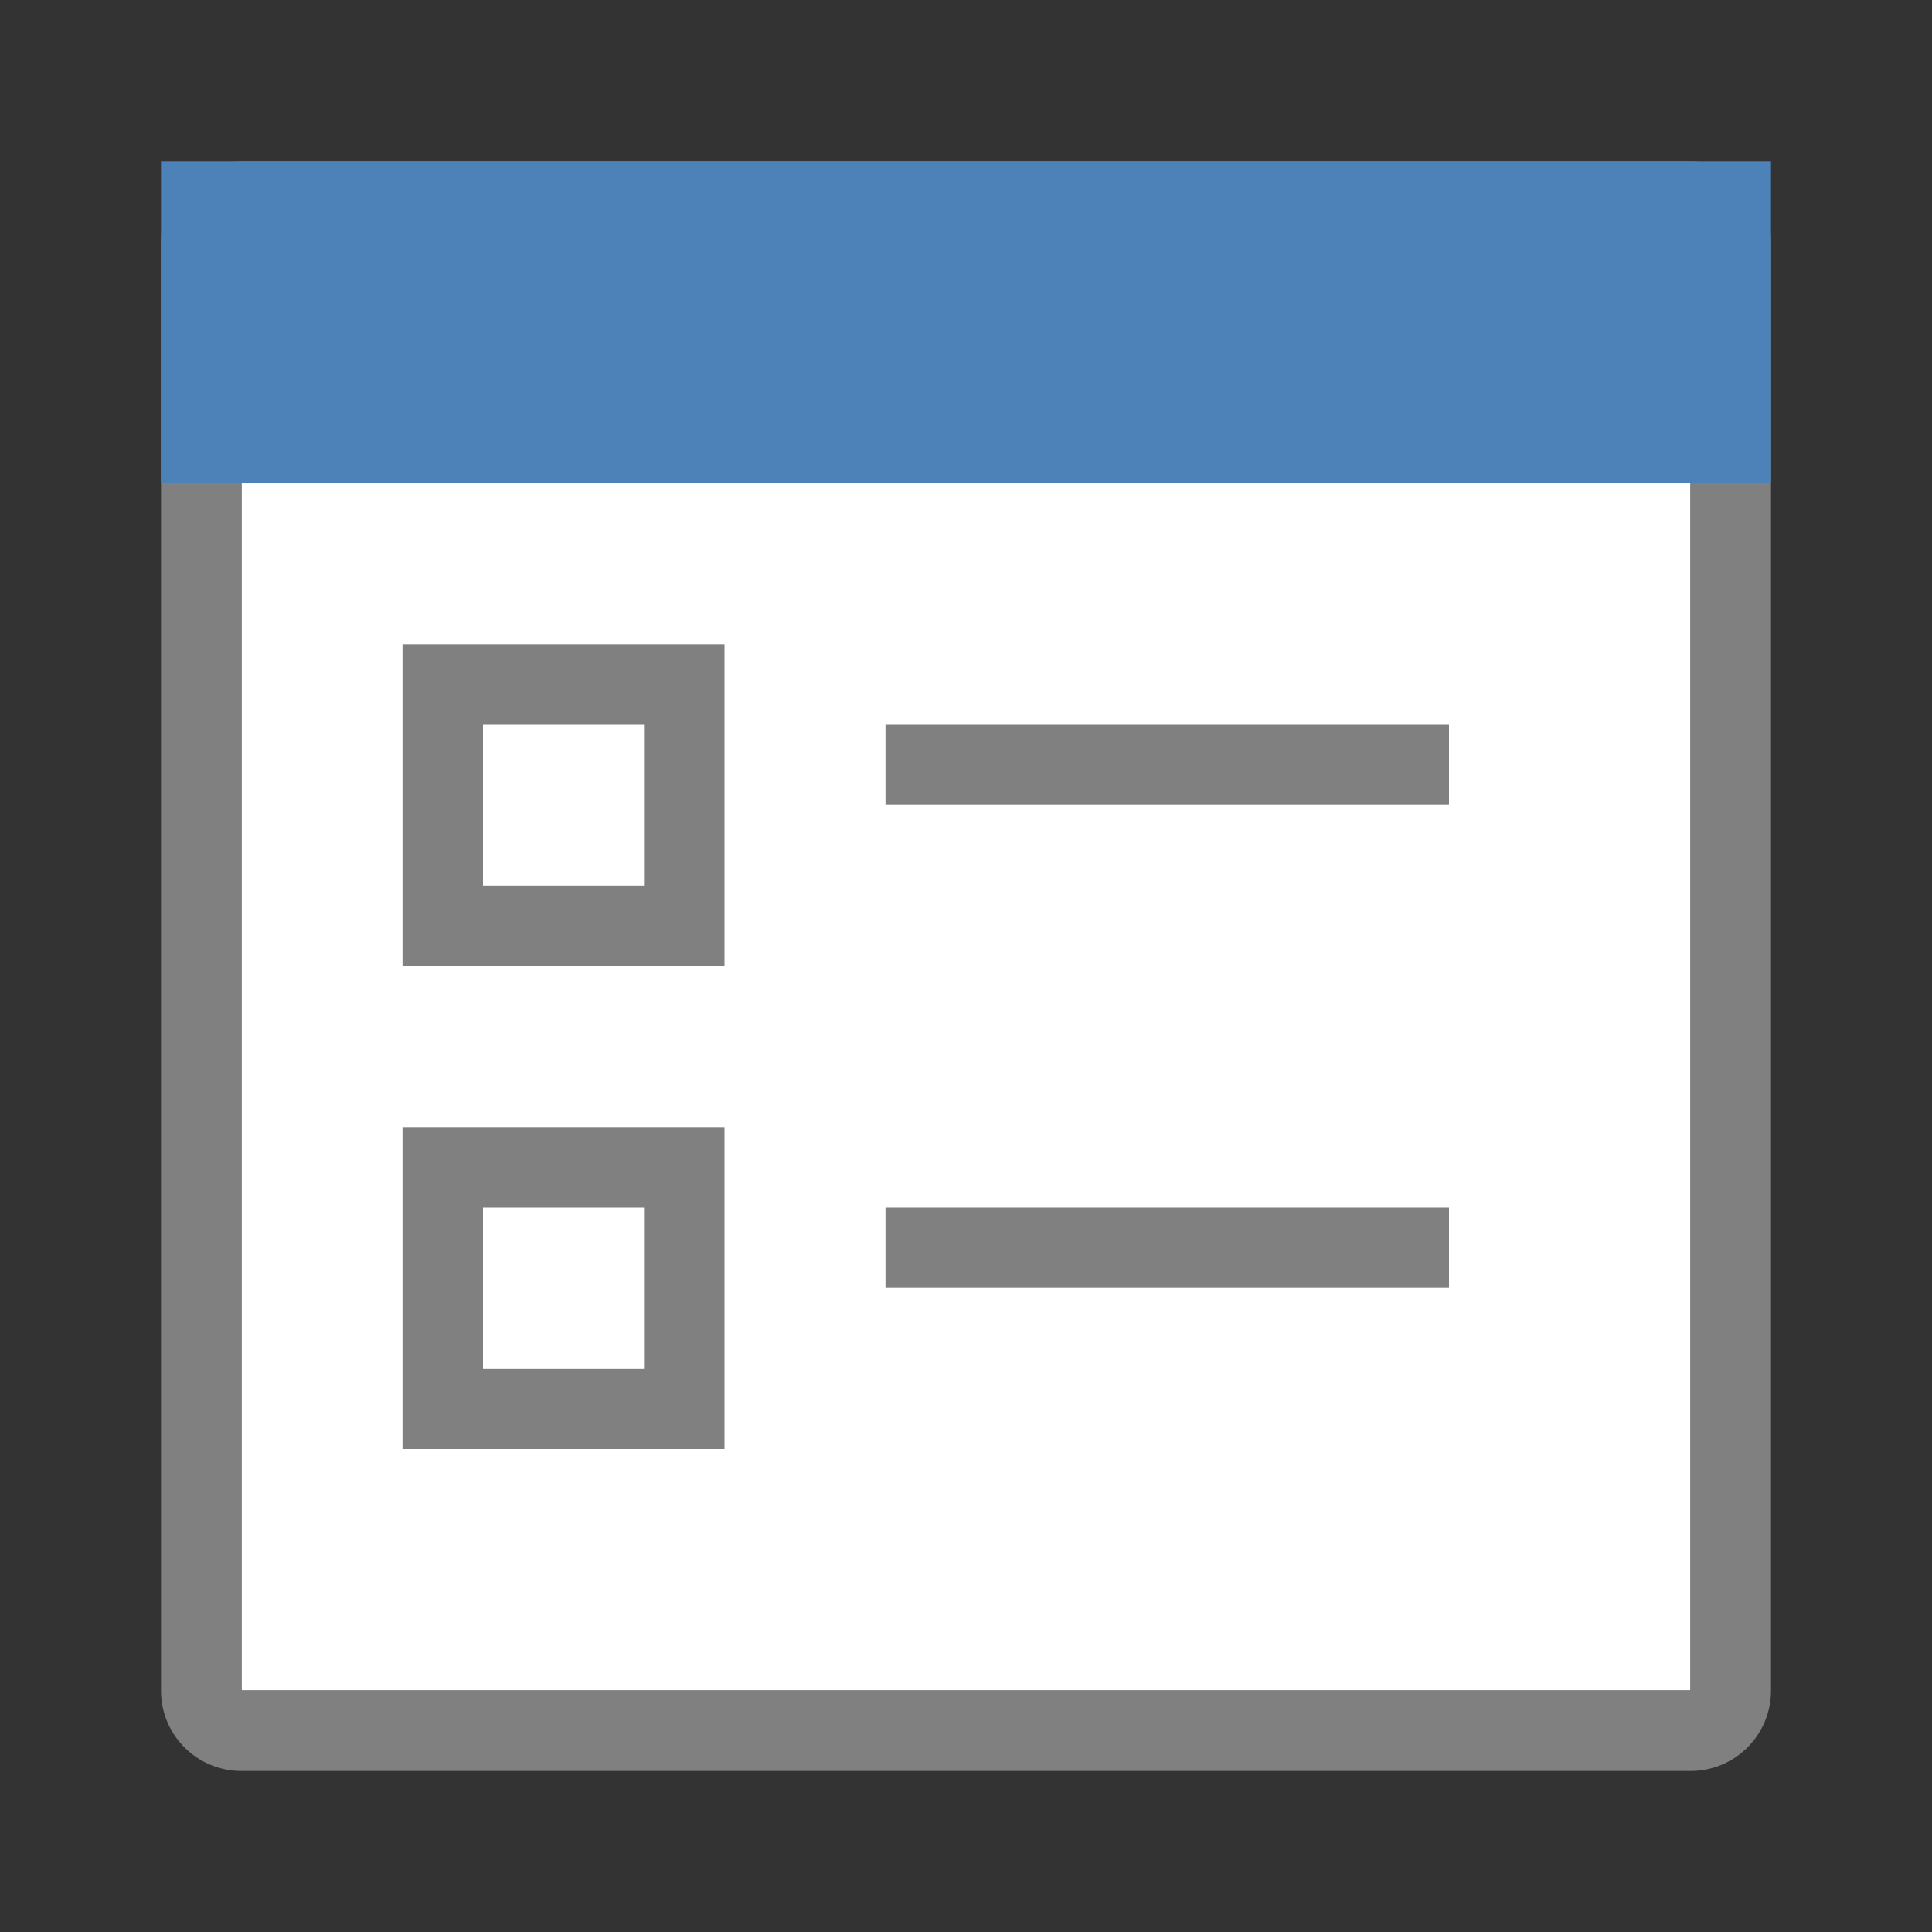 <svg viewBox="0 0 24 24" xmlns="http://www.w3.org/2000/svg"><rect x="0" y="0" width="24" height="24" fill="#333333" stroke="none"/><path d="m3 6v15h18v-15z" fill="#fff"/><g fill="#808080"><path d="m3 2c-.554 0-1 .446-1 1v9 9c0 .554.446 1 1 1h6 6 6c.554 0 1-.446 1-1v-9-9c0-.554-.446-1-1-1zm0 4h18v6 9h-6-6-6v-9z"/><path d="m5 8v4h4v-4zm1 1h2v2h-2z"/><path d="m5 14v4h4v-4zm1 1h2v2h-2z"/><path d="m11 9h7v1h-7z"/></g><path d="m2 2h20v4h-20z" fill="#4d82b8"/><path d="m11 15h7v1h-7z" fill="#808080"/></svg>